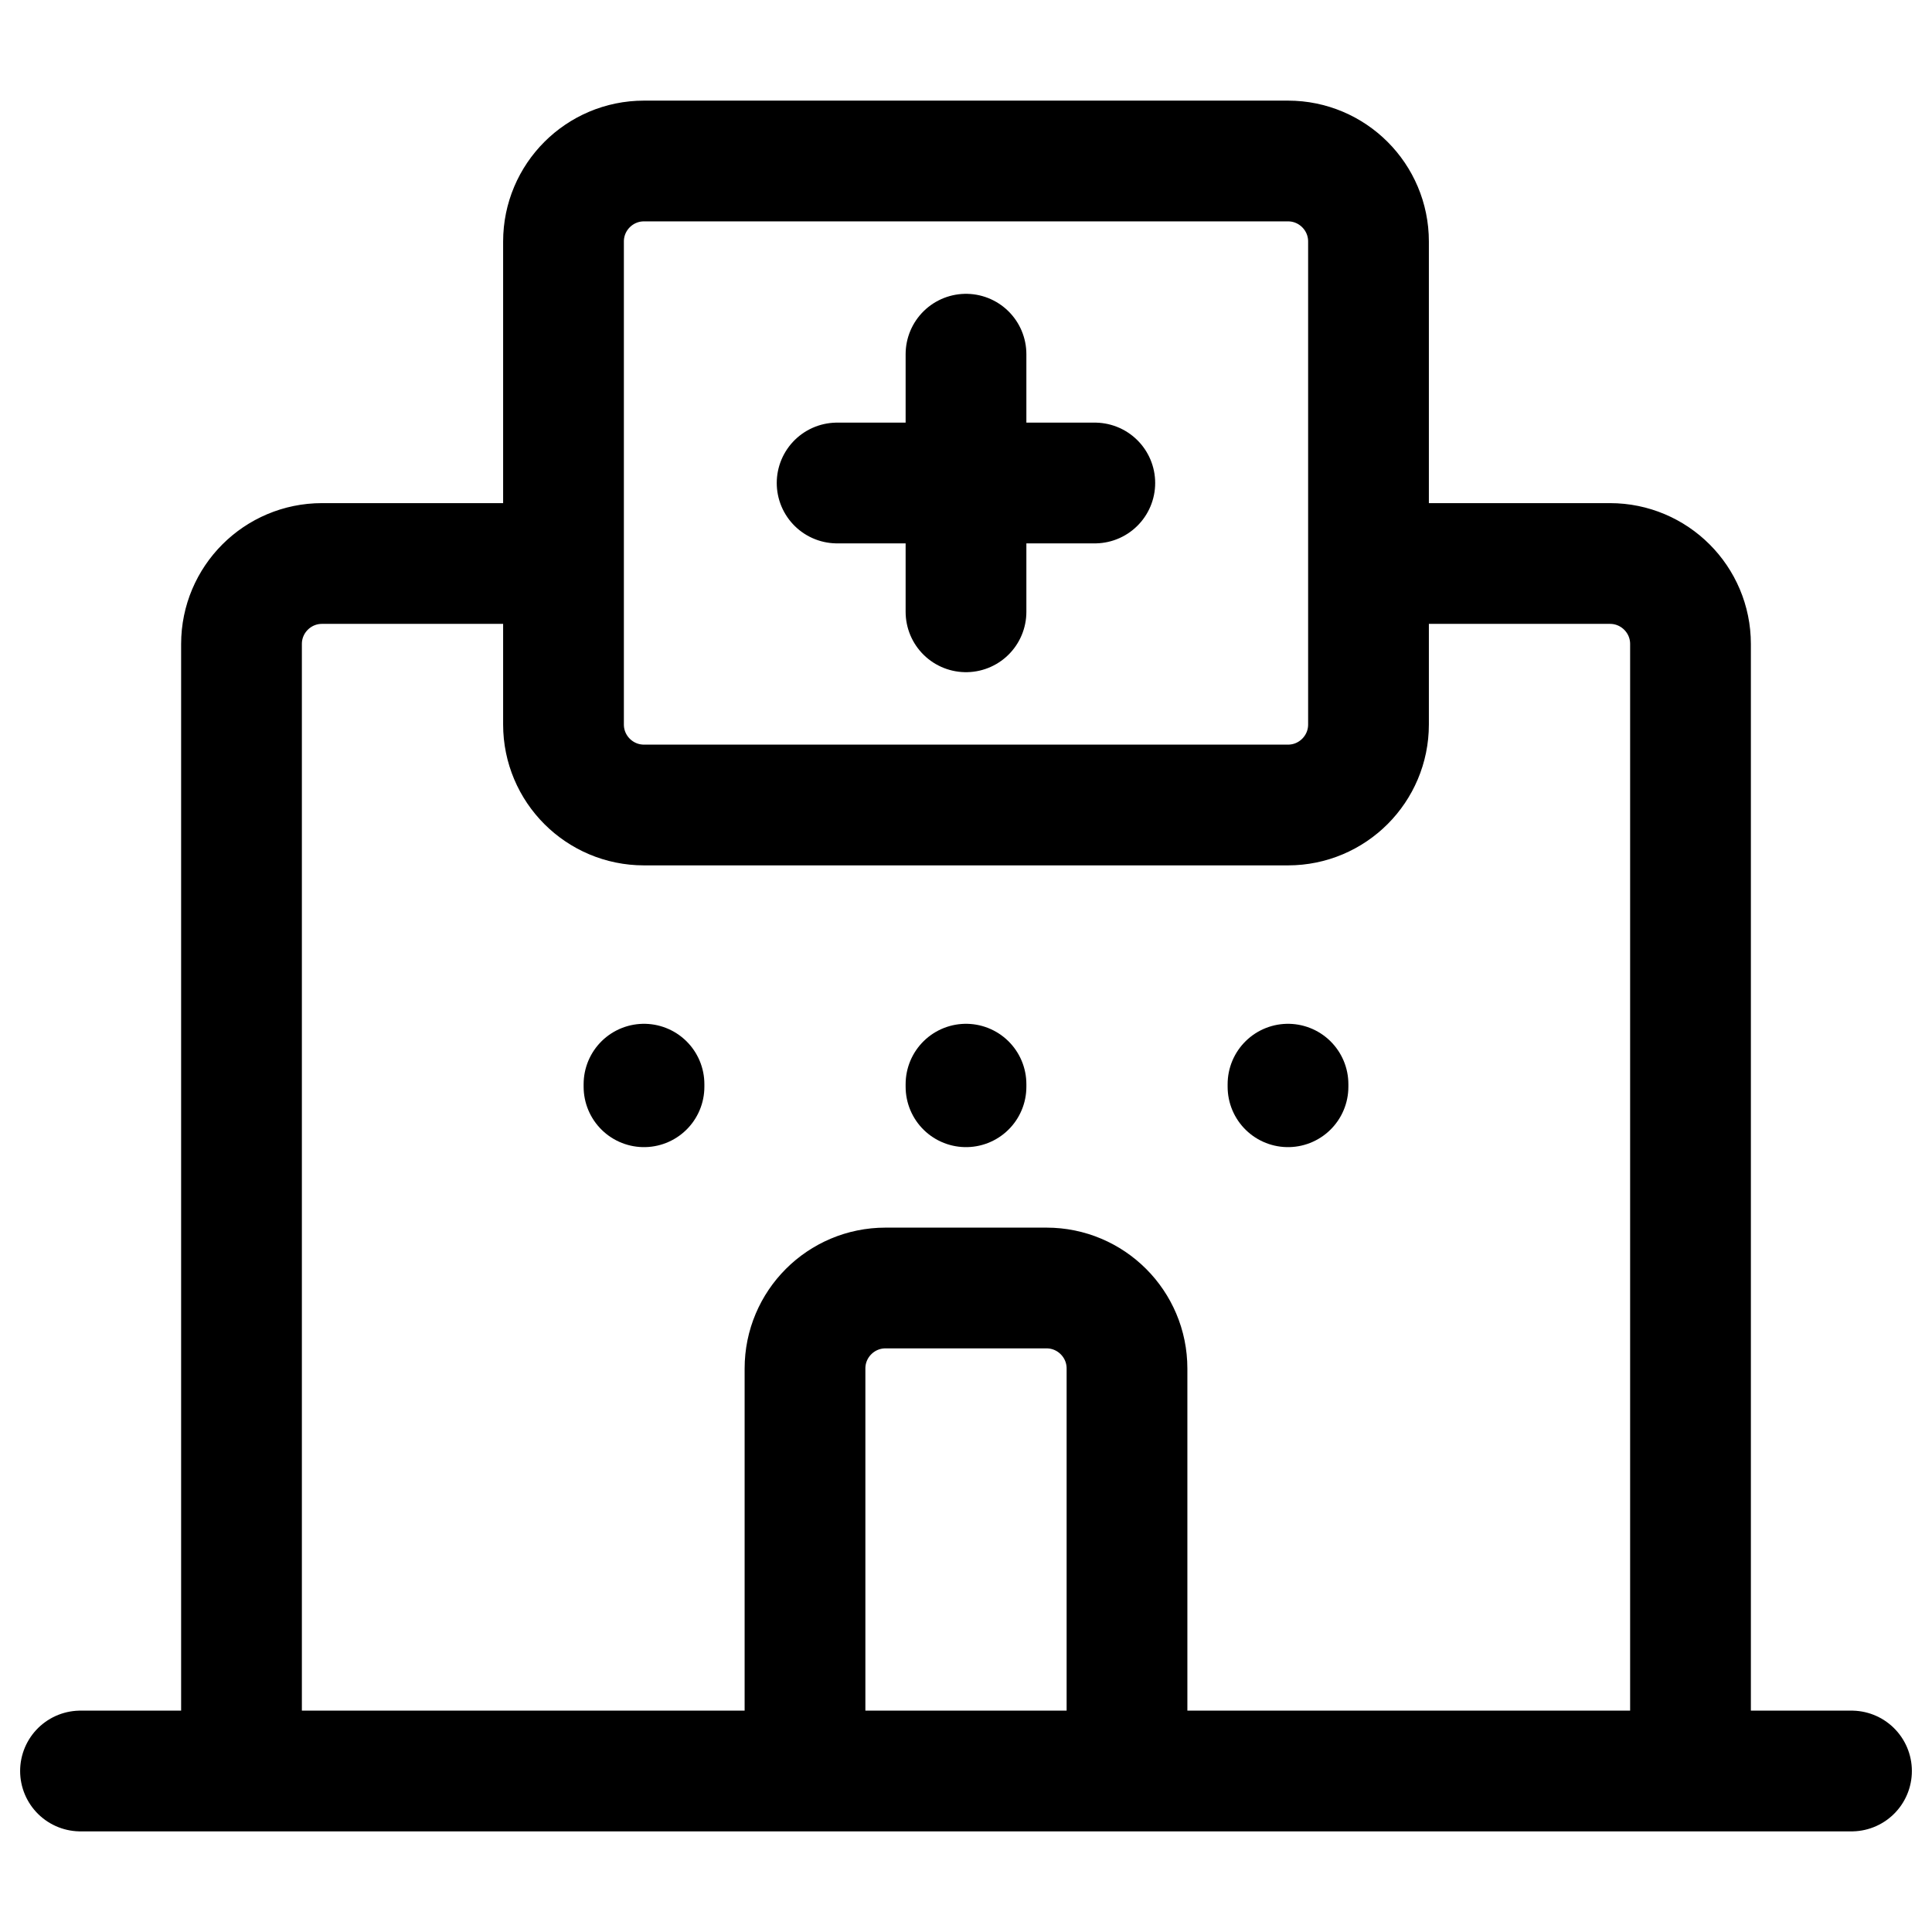 <svg width="24" height="24" viewBox="0 0 24 24" fill="none" xmlns="http://www.w3.org/2000/svg">
<path d="M14 22V17C14 16.448 13.552 16 13 16H11C10.448 16 10 16.448 10 17V22M1 22H23M16 13.468V13.5M8 13.468V13.5M12 13.468V13.5M13.6 6L12 6M12 6L10.399 6M12 6V7.6M12 6V4.4M21 22V8C21 7.448 20.552 7 20 7H17M3 22V8C3 7.448 3.448 7 4 7H7M7 3V9C7 9.552 7.448 10 8 10H16C16.552 10 17 9.552 17 9V3C17 2.448 16.552 2 16 2H8C7.448 2 7 2.448 7 3Z" stroke="black" stroke-width="1.5" stroke-linecap="round"/>
</svg>
